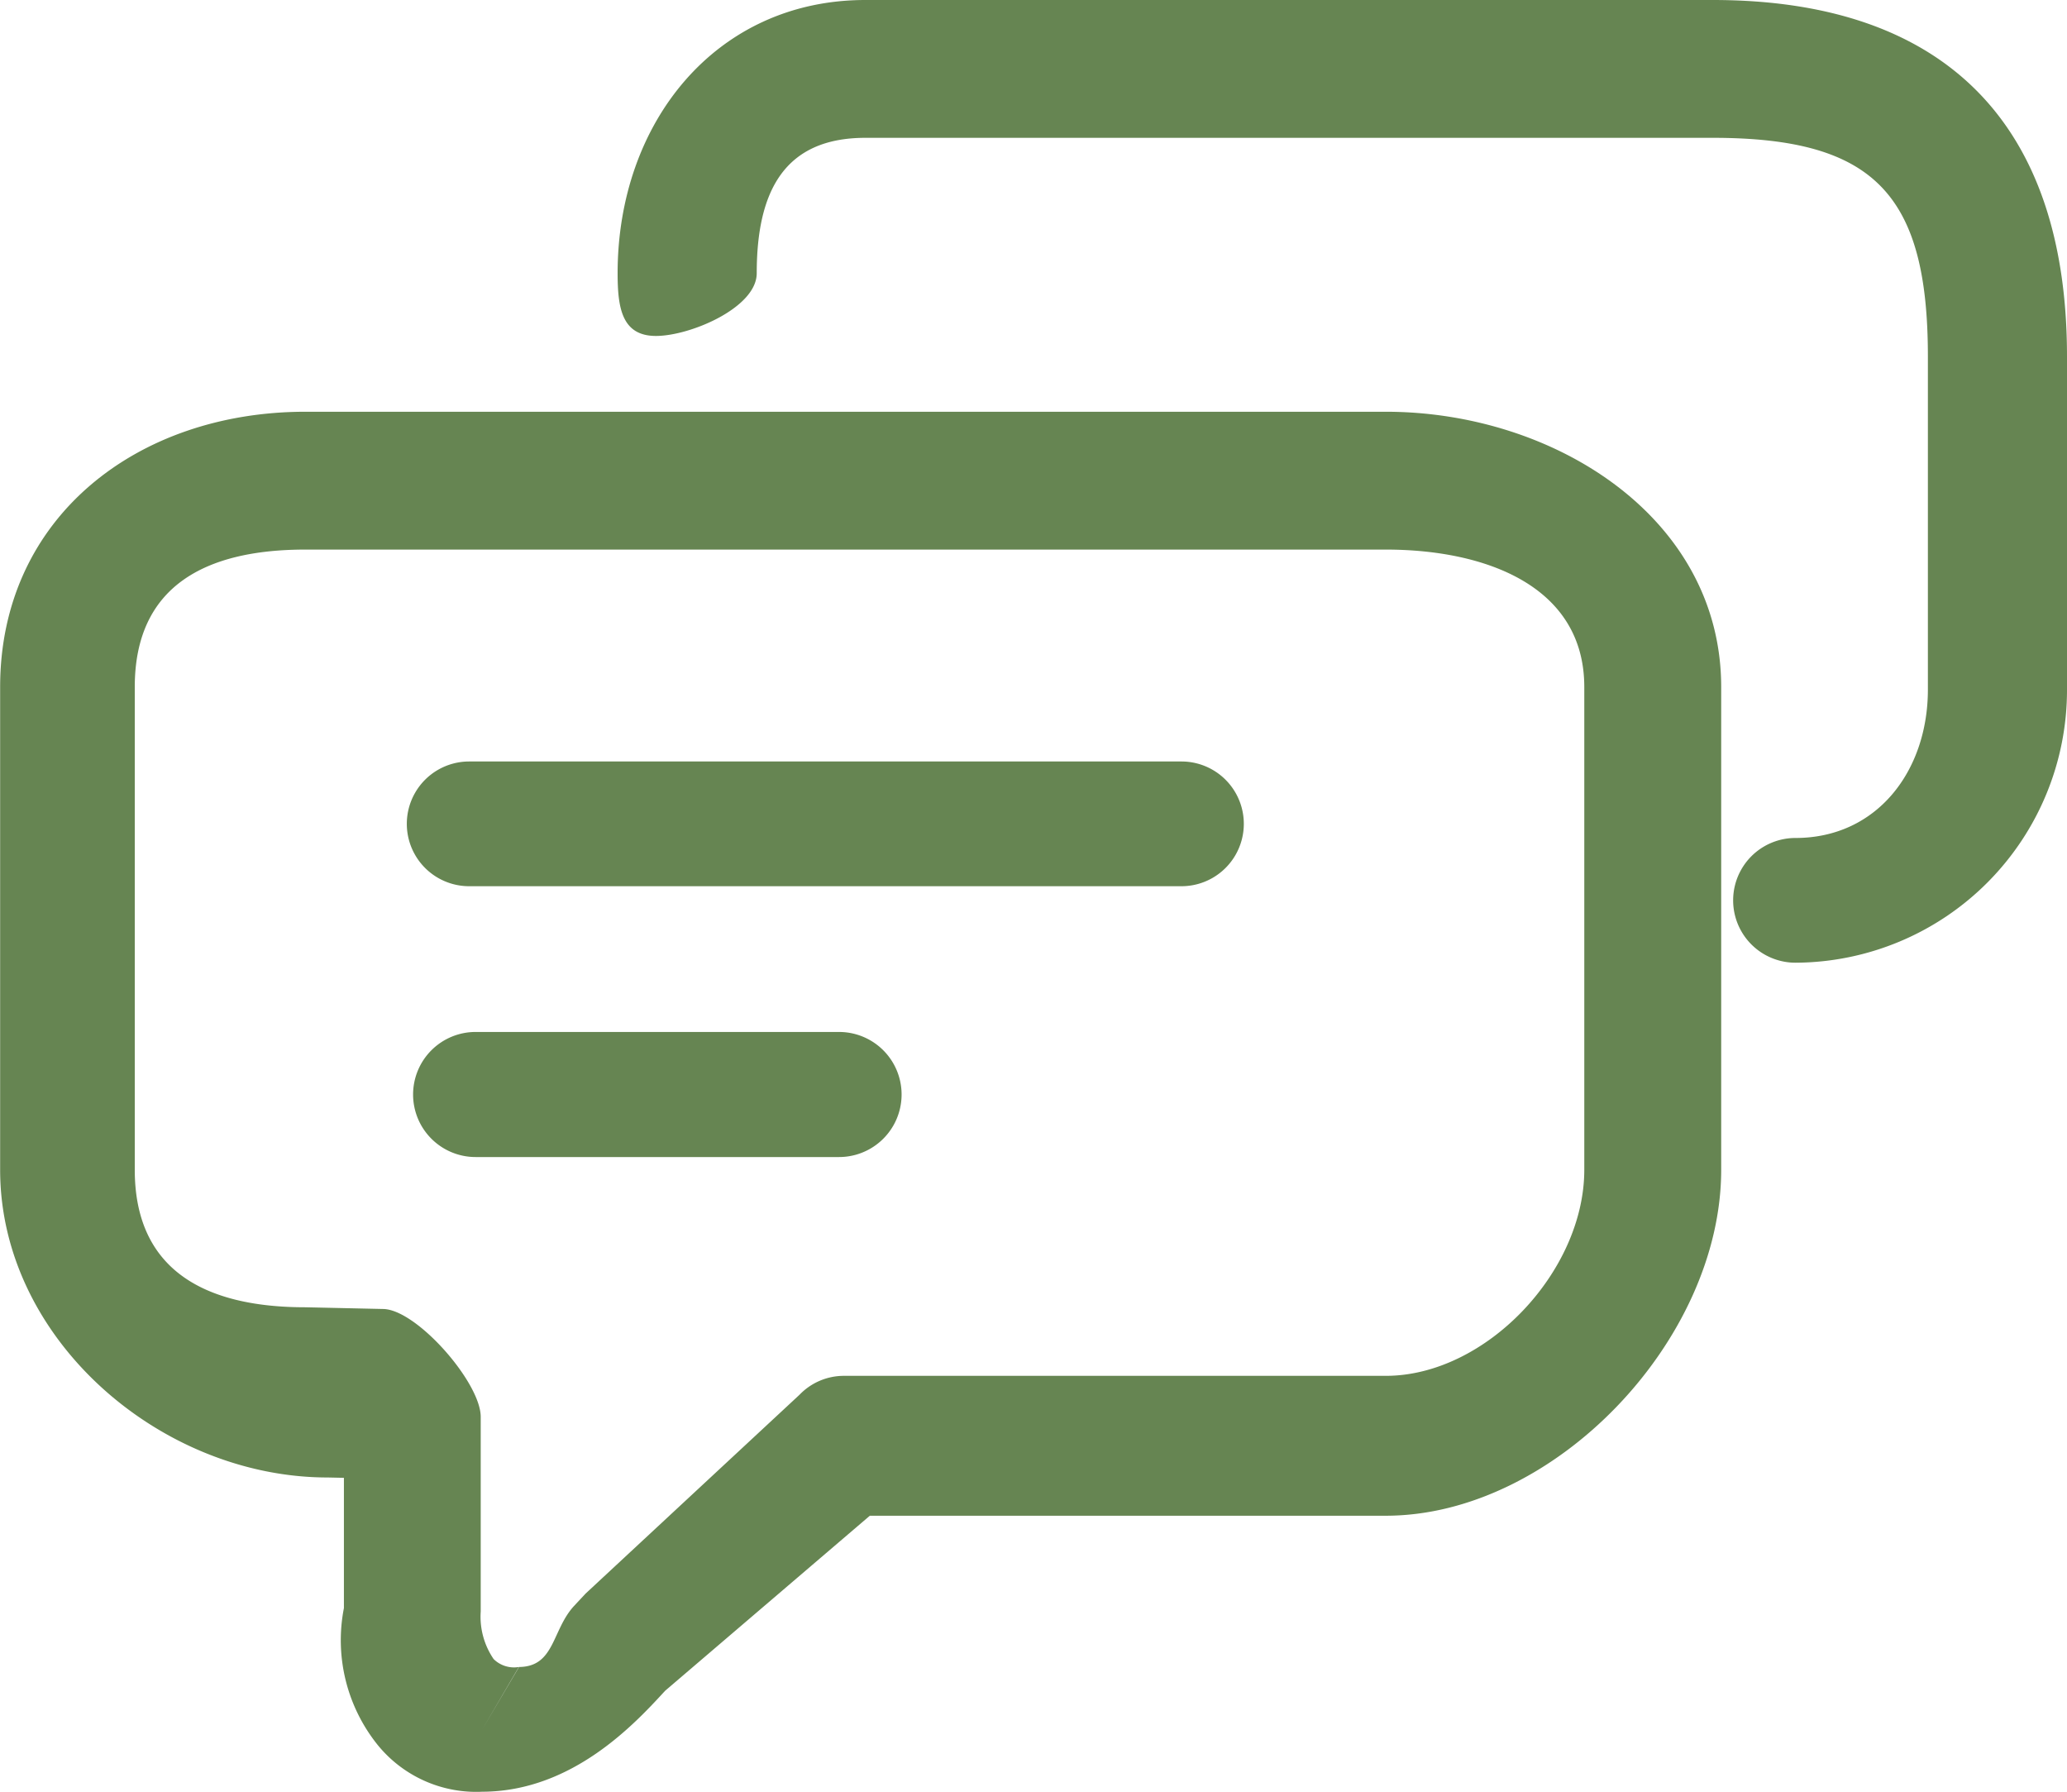 <svg xmlns="http://www.w3.org/2000/svg" width="60" height="52" viewBox="0 0 60 52">
  <defs>
    <style>
      .cls-1 {
        fill: #668552;
        fill-rule: evenodd;
      }
    </style>
  </defs>
  <path id="Comments" class="cls-1" d="M570.119,1149.94a1.81,1.81,0,0,1,0-3.62c2.361,0,3.843-1.94,3.843-4.31v-9.66c0-4.71-1.559-6.35-6.243-6.35h-24.6c-2.358,0-3.153,1.56-3.153,3.93,0,1-1.932,1.82-2.925,1.82s-1.113-.82-1.113-1.82c0-4.37,2.847-7.93,7.191-7.93h24.6c6.725,0,10.281,3.58,10.281,10.35v9.66A7.916,7.916,0,0,1,570.119,1149.94Zm-2.157-8v14.01c0,4.95-4.85,10.04-9.738,10.04H543.249l-5.942,5.08c-0.872.95-2.687,2.92-5.3,2.93H532a3.688,3.688,0,0,1-3.039-1.36,4.852,4.852,0,0,1-.978-3.97l0-3.78-0.471-.01c-4.845,0-9.508-4.01-9.508-8.93v-14.01c0-4.92,3.976-7.99,8.863-7.99h31.361C563.112,1133.95,567.962,1137.02,567.962,1141.94Zm-41.1-3.99c-2.9,0-4.95,1.06-4.95,3.99v14.01c0,2.92,2.048,3.99,4.95,3.99l2.271,0.05c0.978,0.03,2.821,2.14,2.821,3.13v5.65a2.177,2.177,0,0,0,.375,1.38,0.842,0.842,0,0,0,.731.23L532,1172.19l1.067-1.81c1.039-.01.951-1.07,1.595-1.77l0.336-.36,6.209-5.77a1.787,1.787,0,0,1,1.286-.55h15.733c2.9,0,5.762-3.02,5.762-5.98v-14.01c0-2.93-2.86-3.99-5.762-3.99H526.862Zm25.433,9.77H531.619a1.81,1.81,0,0,1,0-3.62h20.676A1.81,1.81,0,0,1,552.295,1147.72Zm-20.489,4.23h10.55a1.815,1.815,0,0,1,0,3.63h-10.55A1.815,1.815,0,0,1,531.806,1151.95Z" transform="translate(-518 -1122)"/>
</svg>

